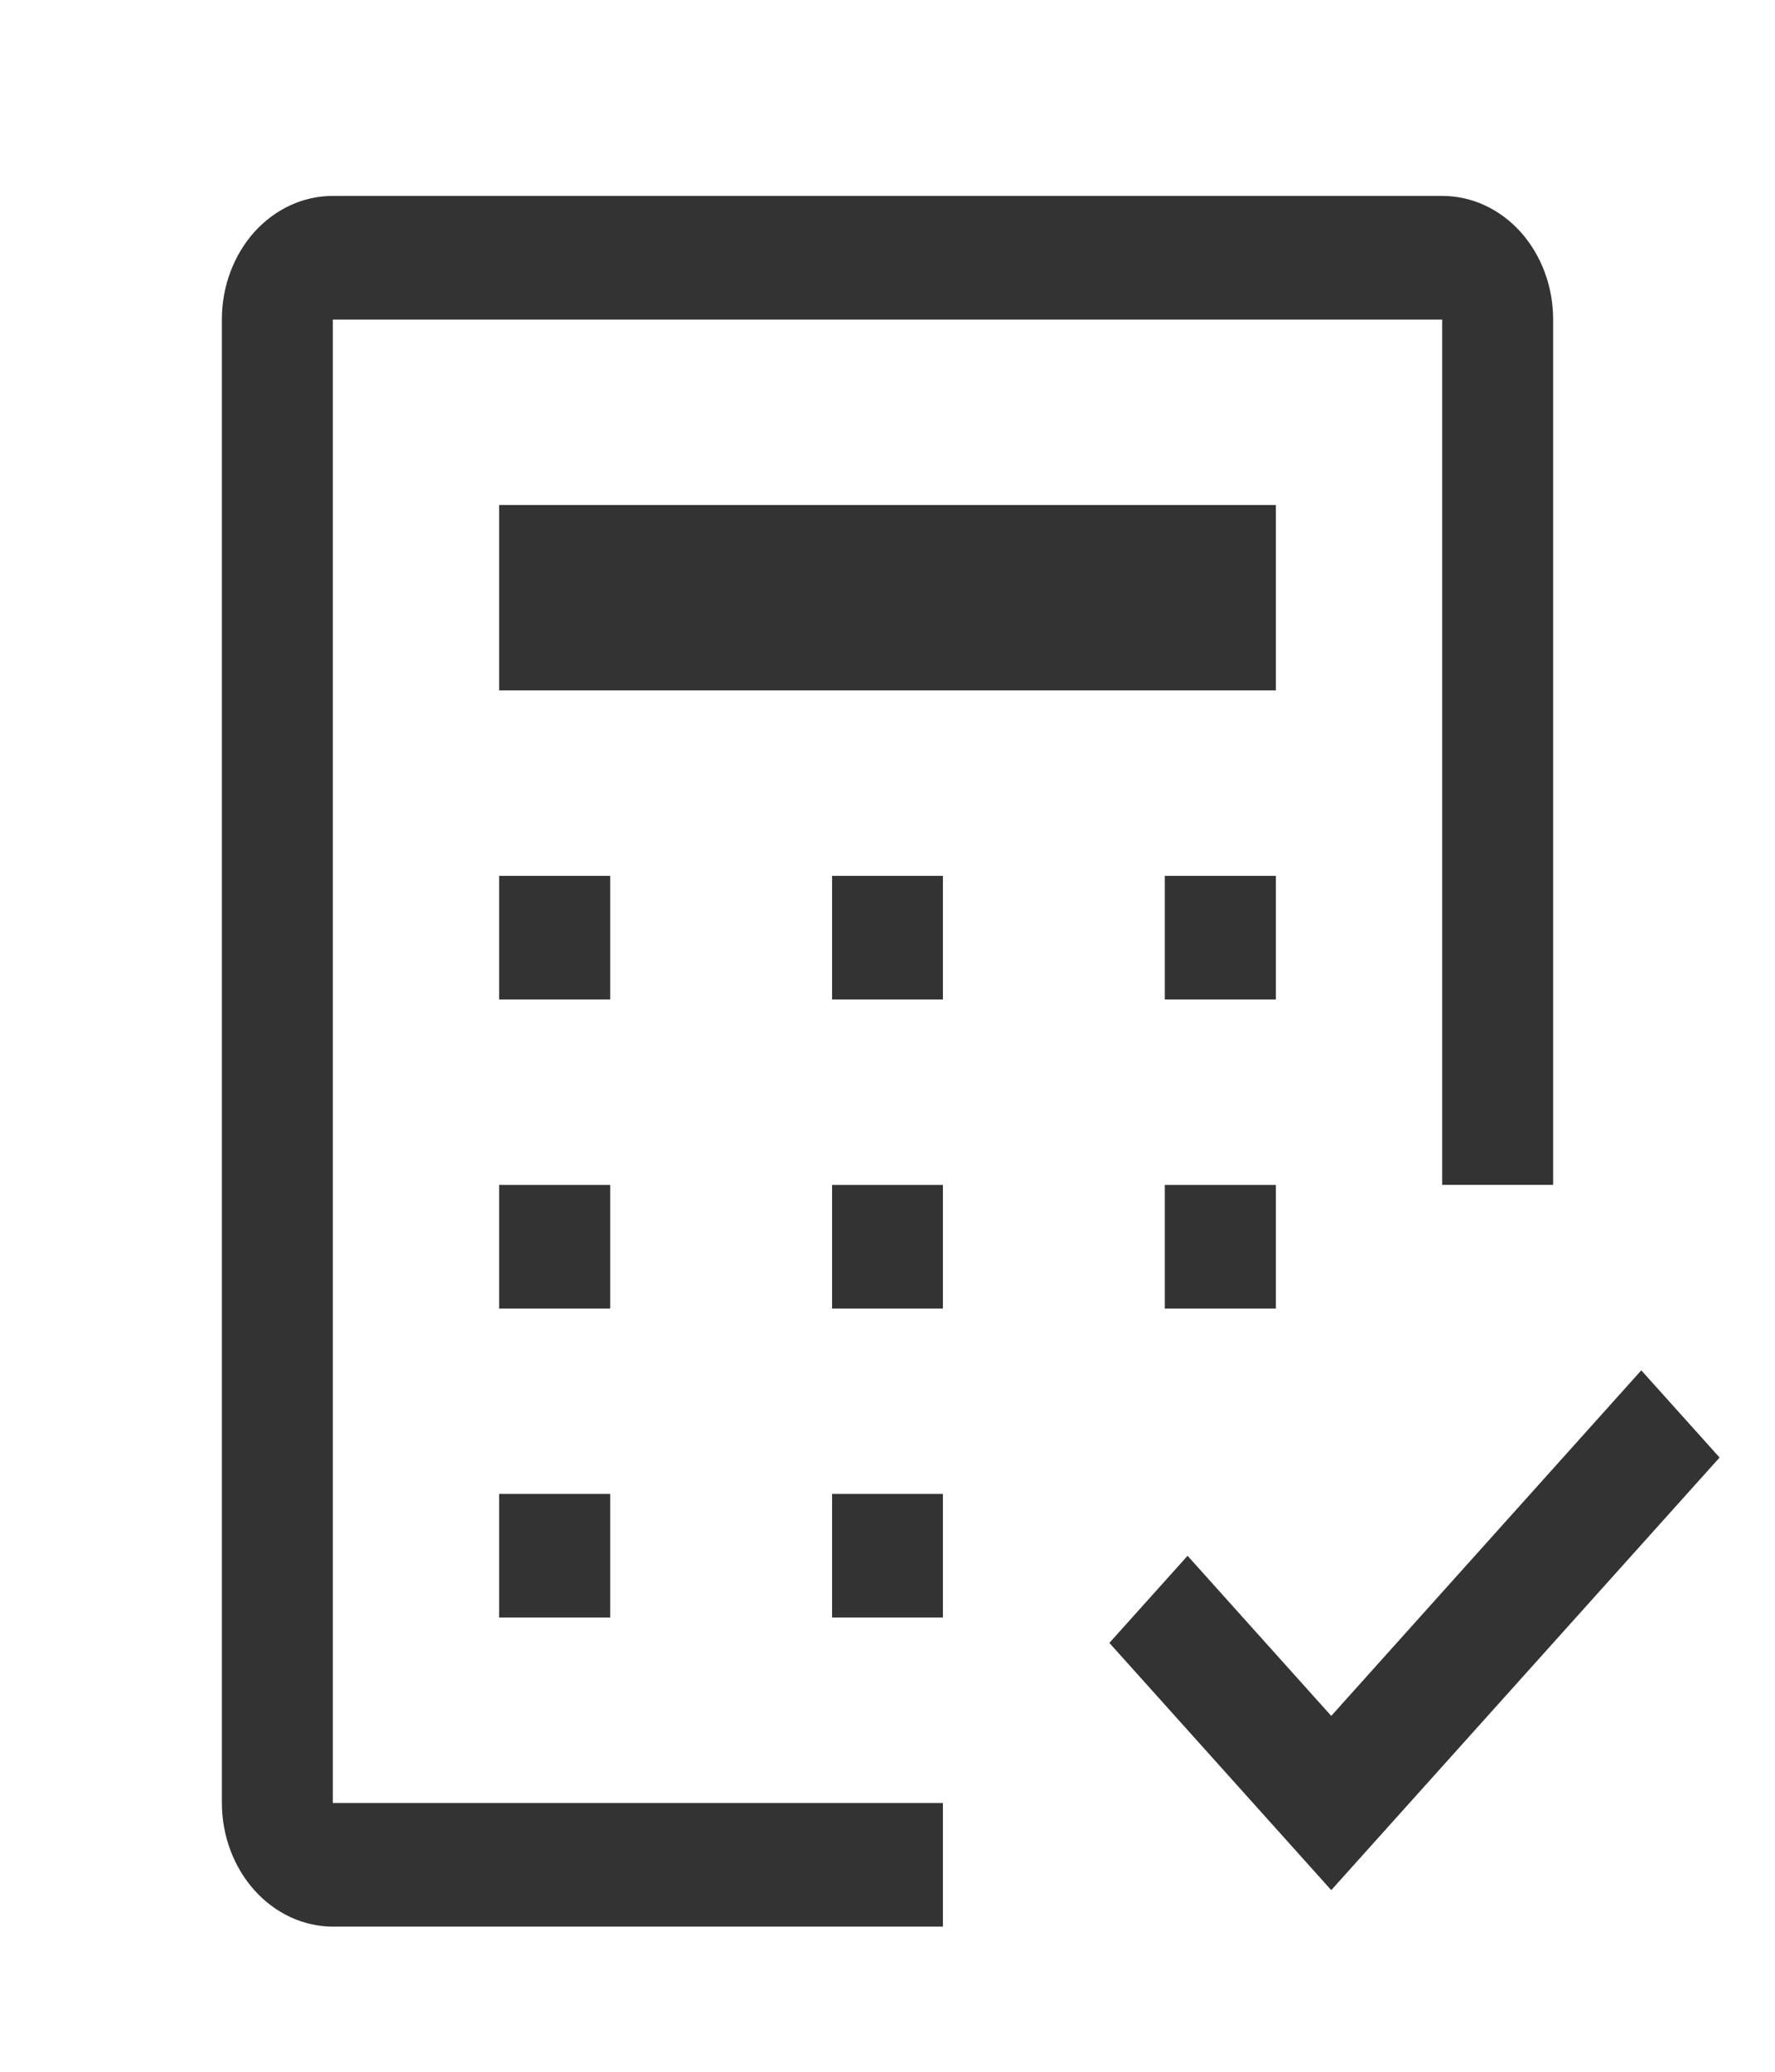 <svg width="18" height="21" viewBox="0 0 18 21" fill="none" xmlns="http://www.w3.org/2000/svg">
<path d="M13.5 17.393L12.043 15.77L11.25 16.653L13.5 19.159L17.438 14.774L16.644 13.89L13.5 17.393ZM8.438 15.143H9.562V16.396H8.438V15.143ZM5.062 15.143H6.188V16.396H5.062V15.143ZM11.812 12.011H12.938V13.264H11.812V12.011ZM8.438 12.011H9.562V13.264H8.438V12.011ZM5.062 12.011H6.188V13.264H5.062V12.011ZM11.812 8.878H12.938V10.131H11.812V8.878ZM8.438 8.878H9.562V10.131H8.438V8.878ZM5.062 8.878H6.188V10.131H5.062V8.878ZM5.062 5.119H12.938V6.998H5.062V5.119Z" fill="#333333"/>
<path d="M9.562 19.529H3.378C3.079 19.529 2.792 19.396 2.581 19.161C2.369 18.925 2.25 18.606 2.25 18.273V3.236C2.25 2.905 2.369 2.587 2.579 2.352C2.79 2.118 3.075 1.986 3.373 1.986H14.627C14.925 1.986 15.21 2.118 15.421 2.352C15.631 2.587 15.75 2.905 15.75 3.236V12.01H14.625V3.239H3.375V18.276H9.562V19.529Z" fill="#333333"/>
</svg>
